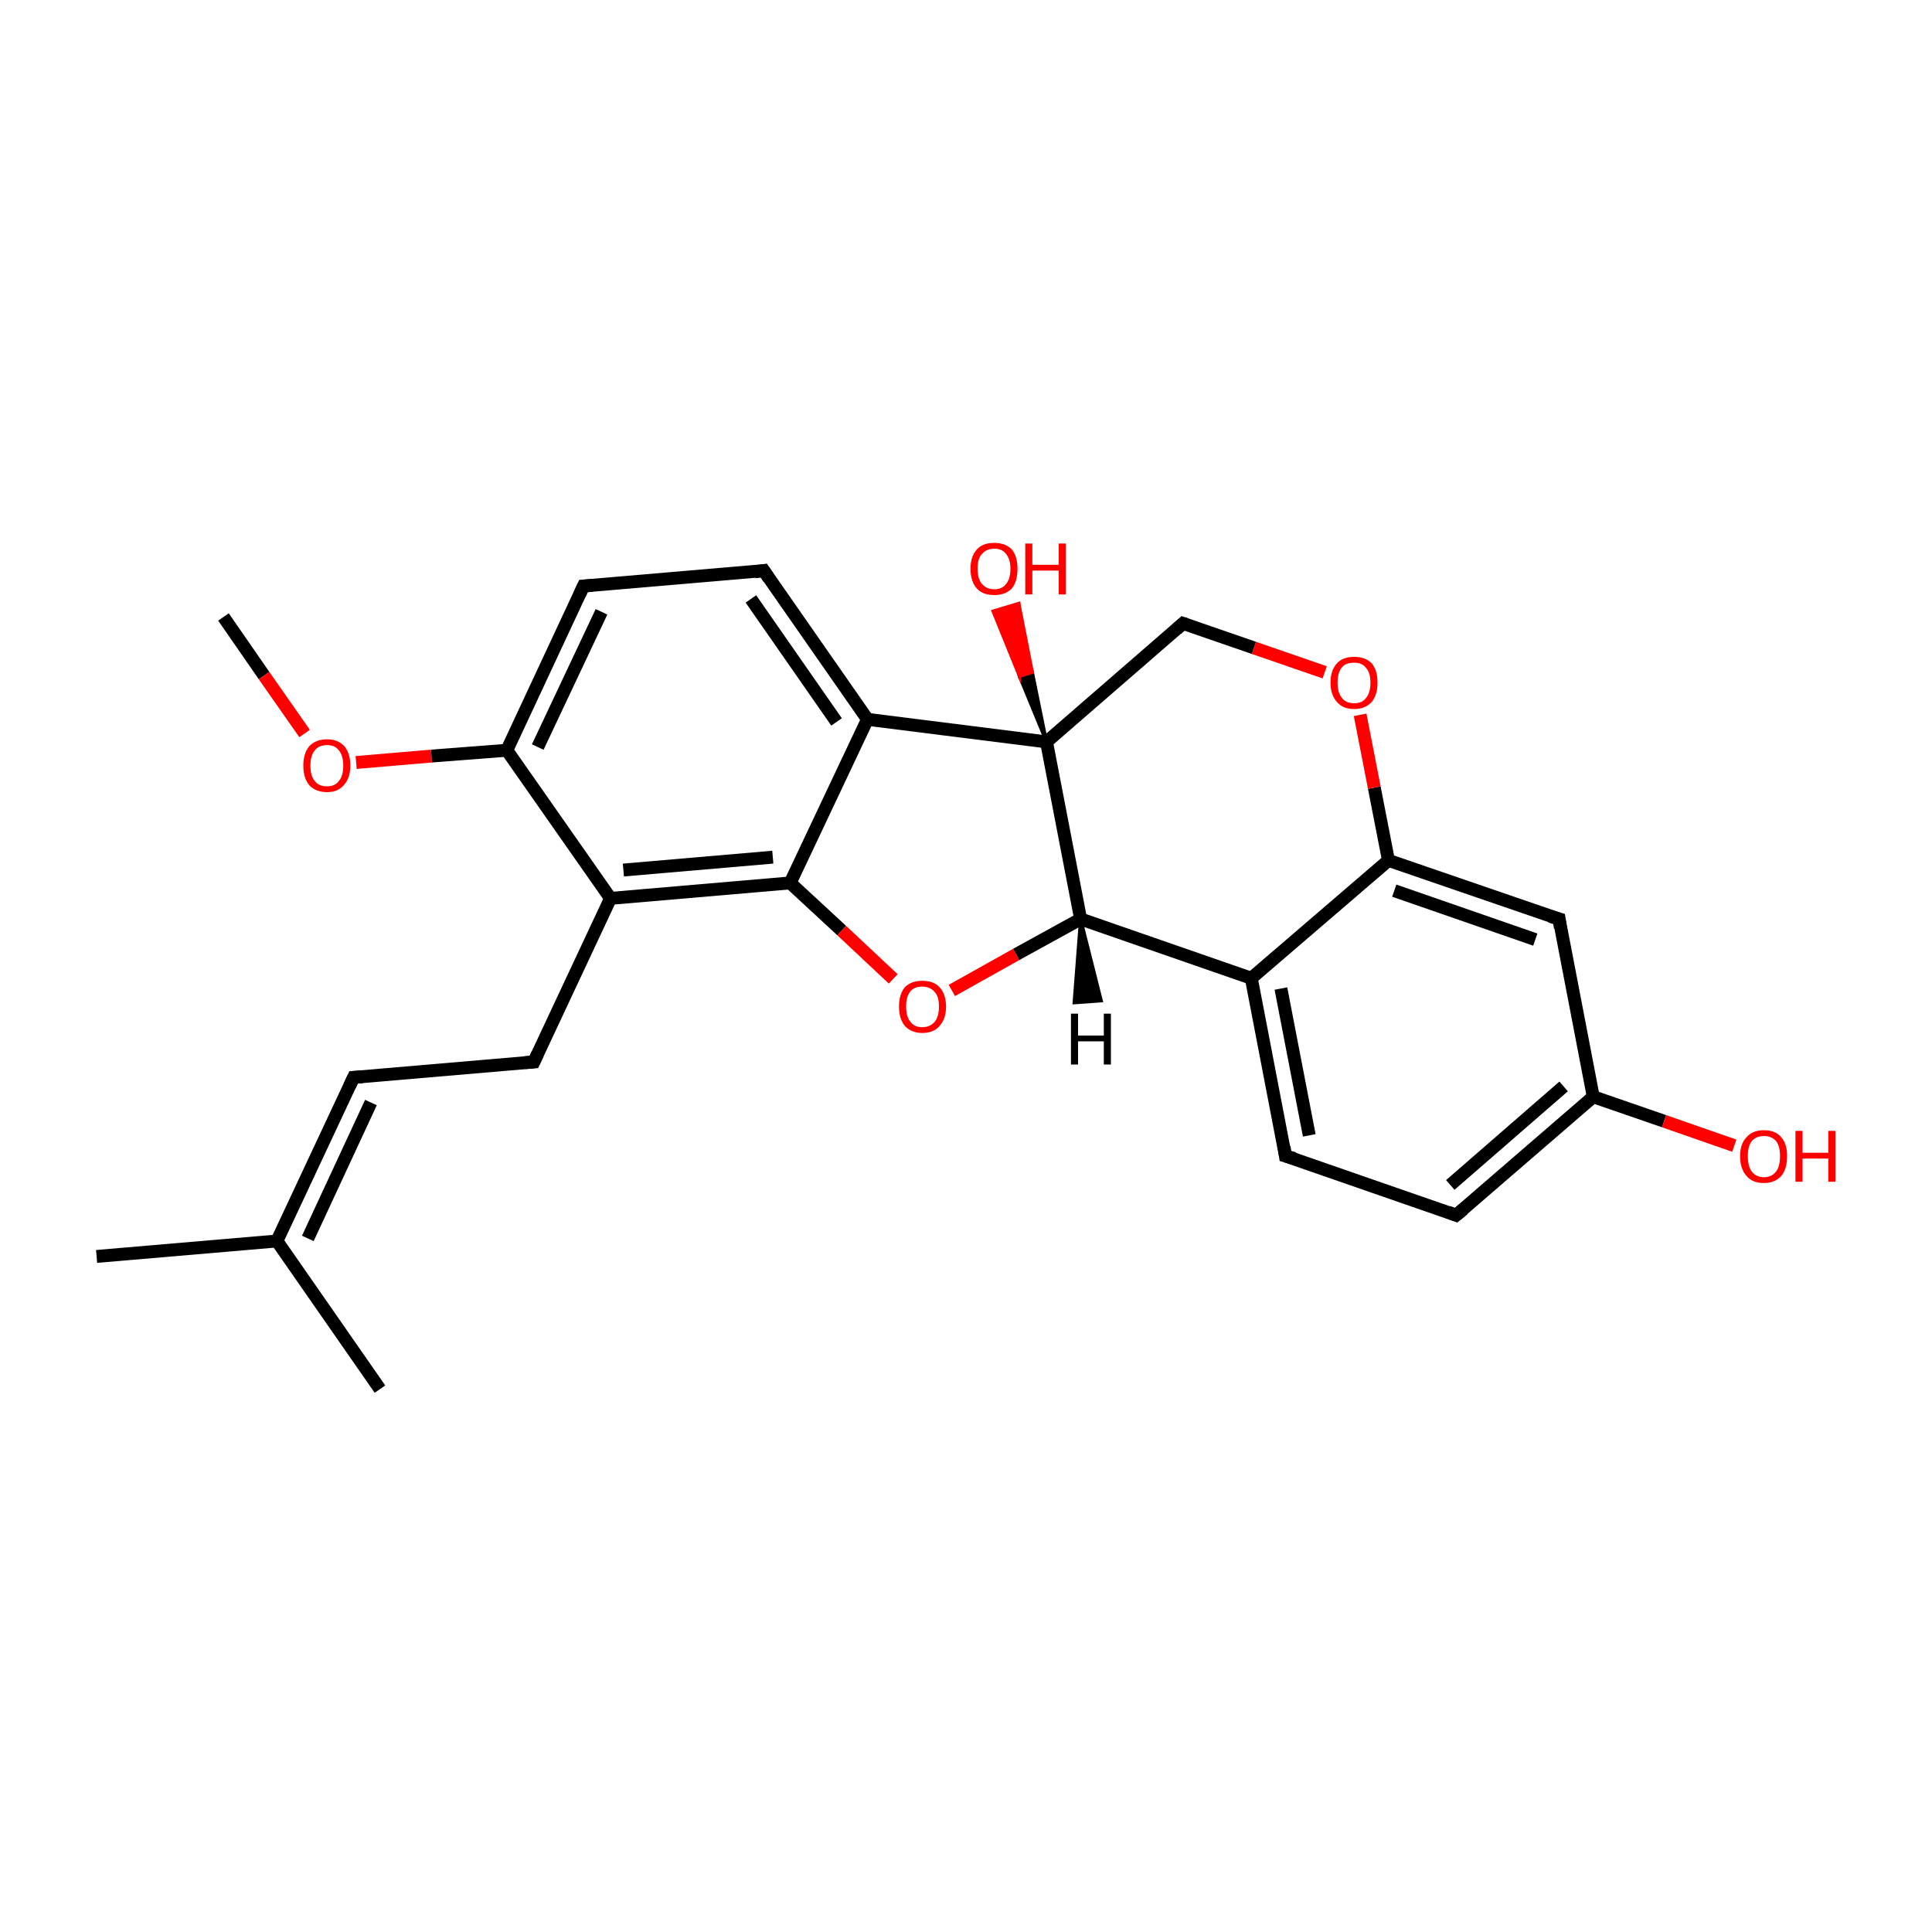 <?xml version='1.0' encoding='iso-8859-1'?>
<svg version='1.1' baseProfile='full'
              xmlns='http://www.w3.org/2000/svg'
                      xmlns:rdkit='http://www.rdkit.org/xml'
                      xmlns:xlink='http://www.w3.org/1999/xlink'
                  xml:space='preserve'
width='300px' height='300px' viewBox='0 0 300 300'>
<!-- END OF HEADER -->
<rect style='opacity:1.0;fill:#FFFFFF;stroke:none' width='300.0' height='300.0' x='0.0' y='0.0'> </rect>
<path class='bond-0 atom-0 atom-1' d='M 34.7,95.8 L 41.0,104.9' style='fill:none;fill-rule:evenodd;stroke:#000000;stroke-width:2.0px;stroke-linecap:butt;stroke-linejoin:miter;stroke-opacity:1' />
<path class='bond-0 atom-0 atom-1' d='M 41.0,104.9 L 47.3,113.9' style='fill:none;fill-rule:evenodd;stroke:#FF0000;stroke-width:2.0px;stroke-linecap:butt;stroke-linejoin:miter;stroke-opacity:1' />
<path class='bond-1 atom-1 atom-2' d='M 55.3,118.4 L 67.0,117.4' style='fill:none;fill-rule:evenodd;stroke:#FF0000;stroke-width:2.0px;stroke-linecap:butt;stroke-linejoin:miter;stroke-opacity:1' />
<path class='bond-1 atom-1 atom-2' d='M 67.0,117.4 L 78.7,116.5' style='fill:none;fill-rule:evenodd;stroke:#000000;stroke-width:2.0px;stroke-linecap:butt;stroke-linejoin:miter;stroke-opacity:1' />
<path class='bond-2 atom-2 atom-3' d='M 78.7,116.5 L 90.6,91.0' style='fill:none;fill-rule:evenodd;stroke:#000000;stroke-width:2.0px;stroke-linecap:butt;stroke-linejoin:miter;stroke-opacity:1' />
<path class='bond-2 atom-2 atom-3' d='M 83.5,116.0 L 93.4,95.0' style='fill:none;fill-rule:evenodd;stroke:#000000;stroke-width:2.0px;stroke-linecap:butt;stroke-linejoin:miter;stroke-opacity:1' />
<path class='bond-3 atom-3 atom-4' d='M 90.6,91.0 L 118.6,88.6' style='fill:none;fill-rule:evenodd;stroke:#000000;stroke-width:2.0px;stroke-linecap:butt;stroke-linejoin:miter;stroke-opacity:1' />
<path class='bond-4 atom-4 atom-5' d='M 118.6,88.6 L 134.7,111.7' style='fill:none;fill-rule:evenodd;stroke:#000000;stroke-width:2.0px;stroke-linecap:butt;stroke-linejoin:miter;stroke-opacity:1' />
<path class='bond-4 atom-4 atom-5' d='M 116.6,93.0 L 129.9,112.1' style='fill:none;fill-rule:evenodd;stroke:#000000;stroke-width:2.0px;stroke-linecap:butt;stroke-linejoin:miter;stroke-opacity:1' />
<path class='bond-5 atom-5 atom-6' d='M 134.7,111.7 L 122.7,137.1' style='fill:none;fill-rule:evenodd;stroke:#000000;stroke-width:2.0px;stroke-linecap:butt;stroke-linejoin:miter;stroke-opacity:1' />
<path class='bond-6 atom-6 atom-7' d='M 122.7,137.1 L 94.8,139.5' style='fill:none;fill-rule:evenodd;stroke:#000000;stroke-width:2.0px;stroke-linecap:butt;stroke-linejoin:miter;stroke-opacity:1' />
<path class='bond-6 atom-6 atom-7' d='M 120.0,133.1 L 96.8,135.1' style='fill:none;fill-rule:evenodd;stroke:#000000;stroke-width:2.0px;stroke-linecap:butt;stroke-linejoin:miter;stroke-opacity:1' />
<path class='bond-7 atom-7 atom-8' d='M 94.8,139.5 L 82.9,164.9' style='fill:none;fill-rule:evenodd;stroke:#000000;stroke-width:2.0px;stroke-linecap:butt;stroke-linejoin:miter;stroke-opacity:1' />
<path class='bond-8 atom-8 atom-9' d='M 82.9,164.9 L 54.9,167.3' style='fill:none;fill-rule:evenodd;stroke:#000000;stroke-width:2.0px;stroke-linecap:butt;stroke-linejoin:miter;stroke-opacity:1' />
<path class='bond-9 atom-9 atom-10' d='M 54.9,167.3 L 43.0,192.7' style='fill:none;fill-rule:evenodd;stroke:#000000;stroke-width:2.0px;stroke-linecap:butt;stroke-linejoin:miter;stroke-opacity:1' />
<path class='bond-9 atom-9 atom-10' d='M 57.6,171.2 L 47.8,192.3' style='fill:none;fill-rule:evenodd;stroke:#000000;stroke-width:2.0px;stroke-linecap:butt;stroke-linejoin:miter;stroke-opacity:1' />
<path class='bond-10 atom-10 atom-11' d='M 43.0,192.7 L 15.0,195.1' style='fill:none;fill-rule:evenodd;stroke:#000000;stroke-width:2.0px;stroke-linecap:butt;stroke-linejoin:miter;stroke-opacity:1' />
<path class='bond-11 atom-10 atom-12' d='M 43.0,192.7 L 59.0,215.7' style='fill:none;fill-rule:evenodd;stroke:#000000;stroke-width:2.0px;stroke-linecap:butt;stroke-linejoin:miter;stroke-opacity:1' />
<path class='bond-12 atom-6 atom-13' d='M 122.7,137.1 L 130.7,144.5' style='fill:none;fill-rule:evenodd;stroke:#000000;stroke-width:2.0px;stroke-linecap:butt;stroke-linejoin:miter;stroke-opacity:1' />
<path class='bond-12 atom-6 atom-13' d='M 130.7,144.5 L 138.7,152.0' style='fill:none;fill-rule:evenodd;stroke:#FF0000;stroke-width:2.0px;stroke-linecap:butt;stroke-linejoin:miter;stroke-opacity:1' />
<path class='bond-13 atom-13 atom-14' d='M 147.8,153.8 L 157.8,148.2' style='fill:none;fill-rule:evenodd;stroke:#FF0000;stroke-width:2.0px;stroke-linecap:butt;stroke-linejoin:miter;stroke-opacity:1' />
<path class='bond-13 atom-13 atom-14' d='M 157.8,148.2 L 167.8,142.7' style='fill:none;fill-rule:evenodd;stroke:#000000;stroke-width:2.0px;stroke-linecap:butt;stroke-linejoin:miter;stroke-opacity:1' />
<path class='bond-14 atom-14 atom-15' d='M 167.8,142.7 L 194.3,151.9' style='fill:none;fill-rule:evenodd;stroke:#000000;stroke-width:2.0px;stroke-linecap:butt;stroke-linejoin:miter;stroke-opacity:1' />
<path class='bond-15 atom-15 atom-16' d='M 194.3,151.9 L 199.6,179.5' style='fill:none;fill-rule:evenodd;stroke:#000000;stroke-width:2.0px;stroke-linecap:butt;stroke-linejoin:miter;stroke-opacity:1' />
<path class='bond-15 atom-15 atom-16' d='M 198.9,153.5 L 203.3,176.3' style='fill:none;fill-rule:evenodd;stroke:#000000;stroke-width:2.0px;stroke-linecap:butt;stroke-linejoin:miter;stroke-opacity:1' />
<path class='bond-16 atom-16 atom-17' d='M 199.6,179.5 L 226.1,188.7' style='fill:none;fill-rule:evenodd;stroke:#000000;stroke-width:2.0px;stroke-linecap:butt;stroke-linejoin:miter;stroke-opacity:1' />
<path class='bond-17 atom-17 atom-18' d='M 226.1,188.7 L 247.4,170.3' style='fill:none;fill-rule:evenodd;stroke:#000000;stroke-width:2.0px;stroke-linecap:butt;stroke-linejoin:miter;stroke-opacity:1' />
<path class='bond-17 atom-17 atom-18' d='M 225.2,184.0 L 242.8,168.7' style='fill:none;fill-rule:evenodd;stroke:#000000;stroke-width:2.0px;stroke-linecap:butt;stroke-linejoin:miter;stroke-opacity:1' />
<path class='bond-18 atom-18 atom-19' d='M 247.4,170.3 L 258.4,174.1' style='fill:none;fill-rule:evenodd;stroke:#000000;stroke-width:2.0px;stroke-linecap:butt;stroke-linejoin:miter;stroke-opacity:1' />
<path class='bond-18 atom-18 atom-19' d='M 258.4,174.1 L 269.3,177.9' style='fill:none;fill-rule:evenodd;stroke:#FF0000;stroke-width:2.0px;stroke-linecap:butt;stroke-linejoin:miter;stroke-opacity:1' />
<path class='bond-19 atom-18 atom-20' d='M 247.4,170.3 L 242.1,142.7' style='fill:none;fill-rule:evenodd;stroke:#000000;stroke-width:2.0px;stroke-linecap:butt;stroke-linejoin:miter;stroke-opacity:1' />
<path class='bond-20 atom-20 atom-21' d='M 242.1,142.7 L 215.6,133.6' style='fill:none;fill-rule:evenodd;stroke:#000000;stroke-width:2.0px;stroke-linecap:butt;stroke-linejoin:miter;stroke-opacity:1' />
<path class='bond-20 atom-20 atom-21' d='M 238.4,145.9 L 216.5,138.3' style='fill:none;fill-rule:evenodd;stroke:#000000;stroke-width:2.0px;stroke-linecap:butt;stroke-linejoin:miter;stroke-opacity:1' />
<path class='bond-21 atom-21 atom-22' d='M 215.6,133.6 L 213.4,122.3' style='fill:none;fill-rule:evenodd;stroke:#000000;stroke-width:2.0px;stroke-linecap:butt;stroke-linejoin:miter;stroke-opacity:1' />
<path class='bond-21 atom-21 atom-22' d='M 213.4,122.3 L 211.2,111.0' style='fill:none;fill-rule:evenodd;stroke:#FF0000;stroke-width:2.0px;stroke-linecap:butt;stroke-linejoin:miter;stroke-opacity:1' />
<path class='bond-22 atom-22 atom-23' d='M 205.7,104.4 L 194.7,100.6' style='fill:none;fill-rule:evenodd;stroke:#FF0000;stroke-width:2.0px;stroke-linecap:butt;stroke-linejoin:miter;stroke-opacity:1' />
<path class='bond-22 atom-22 atom-23' d='M 194.7,100.6 L 183.7,96.8' style='fill:none;fill-rule:evenodd;stroke:#000000;stroke-width:2.0px;stroke-linecap:butt;stroke-linejoin:miter;stroke-opacity:1' />
<path class='bond-23 atom-23 atom-24' d='M 183.7,96.8 L 162.5,115.2' style='fill:none;fill-rule:evenodd;stroke:#000000;stroke-width:2.0px;stroke-linecap:butt;stroke-linejoin:miter;stroke-opacity:1' />
<path class='bond-24 atom-24 atom-25' d='M 162.5,115.2 L 158.3,105.0 L 160.3,104.4 Z' style='fill:#000000;fill-rule:evenodd;fill-opacity:1;stroke:#000000;stroke-width:0.5px;stroke-linecap:butt;stroke-linejoin:miter;stroke-miterlimit:10;stroke-opacity:1;' />
<path class='bond-24 atom-24 atom-25' d='M 158.3,105.0 L 158.2,93.7 L 154.2,94.9 Z' style='fill:#FF0000;fill-rule:evenodd;fill-opacity:1;stroke:#FF0000;stroke-width:0.5px;stroke-linecap:butt;stroke-linejoin:miter;stroke-miterlimit:10;stroke-opacity:1;' />
<path class='bond-24 atom-24 atom-25' d='M 158.3,105.0 L 160.3,104.4 L 158.2,93.7 Z' style='fill:#FF0000;fill-rule:evenodd;fill-opacity:1;stroke:#FF0000;stroke-width:0.5px;stroke-linecap:butt;stroke-linejoin:miter;stroke-miterlimit:10;stroke-opacity:1;' />
<path class='bond-25 atom-7 atom-2' d='M 94.8,139.5 L 78.7,116.5' style='fill:none;fill-rule:evenodd;stroke:#000000;stroke-width:2.0px;stroke-linecap:butt;stroke-linejoin:miter;stroke-opacity:1' />
<path class='bond-26 atom-24 atom-14' d='M 162.5,115.2 L 167.8,142.7' style='fill:none;fill-rule:evenodd;stroke:#000000;stroke-width:2.0px;stroke-linecap:butt;stroke-linejoin:miter;stroke-opacity:1' />
<path class='bond-27 atom-24 atom-5' d='M 162.5,115.2 L 134.7,111.7' style='fill:none;fill-rule:evenodd;stroke:#000000;stroke-width:2.0px;stroke-linecap:butt;stroke-linejoin:miter;stroke-opacity:1' />
<path class='bond-28 atom-21 atom-15' d='M 215.6,133.6 L 194.3,151.9' style='fill:none;fill-rule:evenodd;stroke:#000000;stroke-width:2.0px;stroke-linecap:butt;stroke-linejoin:miter;stroke-opacity:1' />
<path class='bond-29 atom-14 atom-26' d='M 167.8,142.7 L 171.0,155.4 L 166.8,155.7 Z' style='fill:#000000;fill-rule:evenodd;fill-opacity:1;stroke:#000000;stroke-width:0.5px;stroke-linecap:butt;stroke-linejoin:miter;stroke-miterlimit:10;stroke-opacity:1;' />
<path d='M 90.0,92.3 L 90.6,91.0 L 92.0,90.9' style='fill:none;stroke:#000000;stroke-width:2.0px;stroke-linecap:butt;stroke-linejoin:miter;stroke-miterlimit:10;stroke-opacity:1;' />
<path d='M 117.2,88.8 L 118.6,88.6 L 119.4,89.8' style='fill:none;stroke:#000000;stroke-width:2.0px;stroke-linecap:butt;stroke-linejoin:miter;stroke-miterlimit:10;stroke-opacity:1;' />
<path d='M 83.5,163.6 L 82.9,164.9 L 81.5,165.0' style='fill:none;stroke:#000000;stroke-width:2.0px;stroke-linecap:butt;stroke-linejoin:miter;stroke-miterlimit:10;stroke-opacity:1;' />
<path d='M 56.3,167.2 L 54.9,167.3 L 54.3,168.6' style='fill:none;stroke:#000000;stroke-width:2.0px;stroke-linecap:butt;stroke-linejoin:miter;stroke-miterlimit:10;stroke-opacity:1;' />
<path d='M 199.4,178.1 L 199.6,179.5 L 201.0,179.9' style='fill:none;stroke:#000000;stroke-width:2.0px;stroke-linecap:butt;stroke-linejoin:miter;stroke-miterlimit:10;stroke-opacity:1;' />
<path d='M 224.8,188.2 L 226.1,188.7 L 227.2,187.8' style='fill:none;stroke:#000000;stroke-width:2.0px;stroke-linecap:butt;stroke-linejoin:miter;stroke-miterlimit:10;stroke-opacity:1;' />
<path d='M 242.3,144.1 L 242.1,142.7 L 240.7,142.3' style='fill:none;stroke:#000000;stroke-width:2.0px;stroke-linecap:butt;stroke-linejoin:miter;stroke-miterlimit:10;stroke-opacity:1;' />
<path d='M 184.3,97.0 L 183.7,96.8 L 182.7,97.7' style='fill:none;stroke:#000000;stroke-width:2.0px;stroke-linecap:butt;stroke-linejoin:miter;stroke-miterlimit:10;stroke-opacity:1;' />
<path class='atom-1' d='M 47.1 118.9
Q 47.1 117.0, 48.0 115.9
Q 49.0 114.8, 50.8 114.8
Q 52.5 114.8, 53.5 115.9
Q 54.4 117.0, 54.4 118.9
Q 54.4 120.8, 53.4 121.9
Q 52.5 123.0, 50.8 123.0
Q 49.0 123.0, 48.0 121.9
Q 47.1 120.8, 47.1 118.9
M 50.8 122.1
Q 52.0 122.1, 52.6 121.3
Q 53.3 120.5, 53.3 118.9
Q 53.3 117.3, 52.6 116.5
Q 52.0 115.7, 50.8 115.7
Q 49.5 115.7, 48.9 116.5
Q 48.2 117.3, 48.2 118.9
Q 48.2 120.5, 48.9 121.3
Q 49.5 122.1, 50.8 122.1
' fill='#FF0000'/>
<path class='atom-13' d='M 139.6 156.3
Q 139.6 154.4, 140.5 153.3
Q 141.5 152.3, 143.2 152.3
Q 145.0 152.3, 145.9 153.3
Q 146.9 154.4, 146.9 156.3
Q 146.9 158.2, 145.9 159.3
Q 145.0 160.4, 143.2 160.4
Q 141.5 160.4, 140.5 159.3
Q 139.6 158.2, 139.6 156.3
M 143.2 159.5
Q 144.4 159.5, 145.1 158.7
Q 145.8 157.9, 145.8 156.3
Q 145.8 154.7, 145.1 154.0
Q 144.4 153.2, 143.2 153.2
Q 142.0 153.2, 141.4 153.9
Q 140.7 154.7, 140.7 156.3
Q 140.7 157.9, 141.4 158.7
Q 142.0 159.5, 143.2 159.5
' fill='#FF0000'/>
<path class='atom-19' d='M 270.2 179.5
Q 270.2 177.6, 271.2 176.6
Q 272.1 175.5, 273.9 175.5
Q 275.7 175.5, 276.6 176.6
Q 277.5 177.6, 277.5 179.5
Q 277.5 181.5, 276.6 182.6
Q 275.6 183.7, 273.9 183.7
Q 272.1 183.7, 271.2 182.6
Q 270.2 181.5, 270.2 179.5
M 273.9 182.8
Q 275.1 182.8, 275.8 181.9
Q 276.4 181.1, 276.4 179.5
Q 276.4 178.0, 275.8 177.2
Q 275.1 176.4, 273.9 176.4
Q 272.7 176.4, 272.0 177.2
Q 271.4 178.0, 271.4 179.5
Q 271.4 181.1, 272.0 181.9
Q 272.7 182.8, 273.9 182.8
' fill='#FF0000'/>
<path class='atom-19' d='M 278.8 175.6
L 279.9 175.6
L 279.9 179.0
L 283.9 179.0
L 283.9 175.6
L 285.0 175.6
L 285.0 183.5
L 283.9 183.5
L 283.9 179.9
L 279.9 179.9
L 279.9 183.5
L 278.8 183.5
L 278.8 175.6
' fill='#FF0000'/>
<path class='atom-22' d='M 206.6 106.0
Q 206.6 104.1, 207.6 103.0
Q 208.5 102.0, 210.3 102.0
Q 212.0 102.0, 213.0 103.0
Q 213.9 104.1, 213.9 106.0
Q 213.9 107.9, 213.0 109.0
Q 212.0 110.1, 210.3 110.1
Q 208.5 110.1, 207.6 109.0
Q 206.6 107.9, 206.6 106.0
M 210.3 109.2
Q 211.5 109.2, 212.1 108.4
Q 212.8 107.6, 212.8 106.0
Q 212.8 104.4, 212.1 103.7
Q 211.5 102.9, 210.3 102.9
Q 209.0 102.9, 208.4 103.6
Q 207.7 104.4, 207.7 106.0
Q 207.7 107.6, 208.4 108.4
Q 209.0 109.2, 210.3 109.2
' fill='#FF0000'/>
<path class='atom-25' d='M 150.7 88.3
Q 150.7 86.4, 151.7 85.3
Q 152.6 84.3, 154.4 84.3
Q 156.1 84.3, 157.1 85.3
Q 158.0 86.4, 158.0 88.3
Q 158.0 90.3, 157.1 91.4
Q 156.1 92.4, 154.4 92.4
Q 152.6 92.4, 151.7 91.4
Q 150.7 90.3, 150.7 88.3
M 154.4 91.5
Q 155.6 91.5, 156.2 90.7
Q 156.9 89.9, 156.9 88.3
Q 156.9 86.8, 156.2 86.0
Q 155.6 85.2, 154.4 85.2
Q 153.2 85.2, 152.5 86.0
Q 151.8 86.7, 151.8 88.3
Q 151.8 89.9, 152.5 90.7
Q 153.2 91.5, 154.4 91.5
' fill='#FF0000'/>
<path class='atom-25' d='M 159.2 84.4
L 160.3 84.4
L 160.3 87.7
L 164.4 87.7
L 164.4 84.4
L 165.5 84.4
L 165.5 92.3
L 164.4 92.3
L 164.4 88.6
L 160.3 88.6
L 160.3 92.3
L 159.2 92.3
L 159.2 84.4
' fill='#FF0000'/>
<path class='atom-26' d='M 166.3 157.4
L 167.4 157.4
L 167.4 160.8
L 171.4 160.8
L 171.4 157.4
L 172.5 157.4
L 172.5 165.3
L 171.4 165.3
L 171.4 161.7
L 167.4 161.7
L 167.4 165.3
L 166.3 165.3
L 166.3 157.4
' fill='#000000'/>
</svg>
